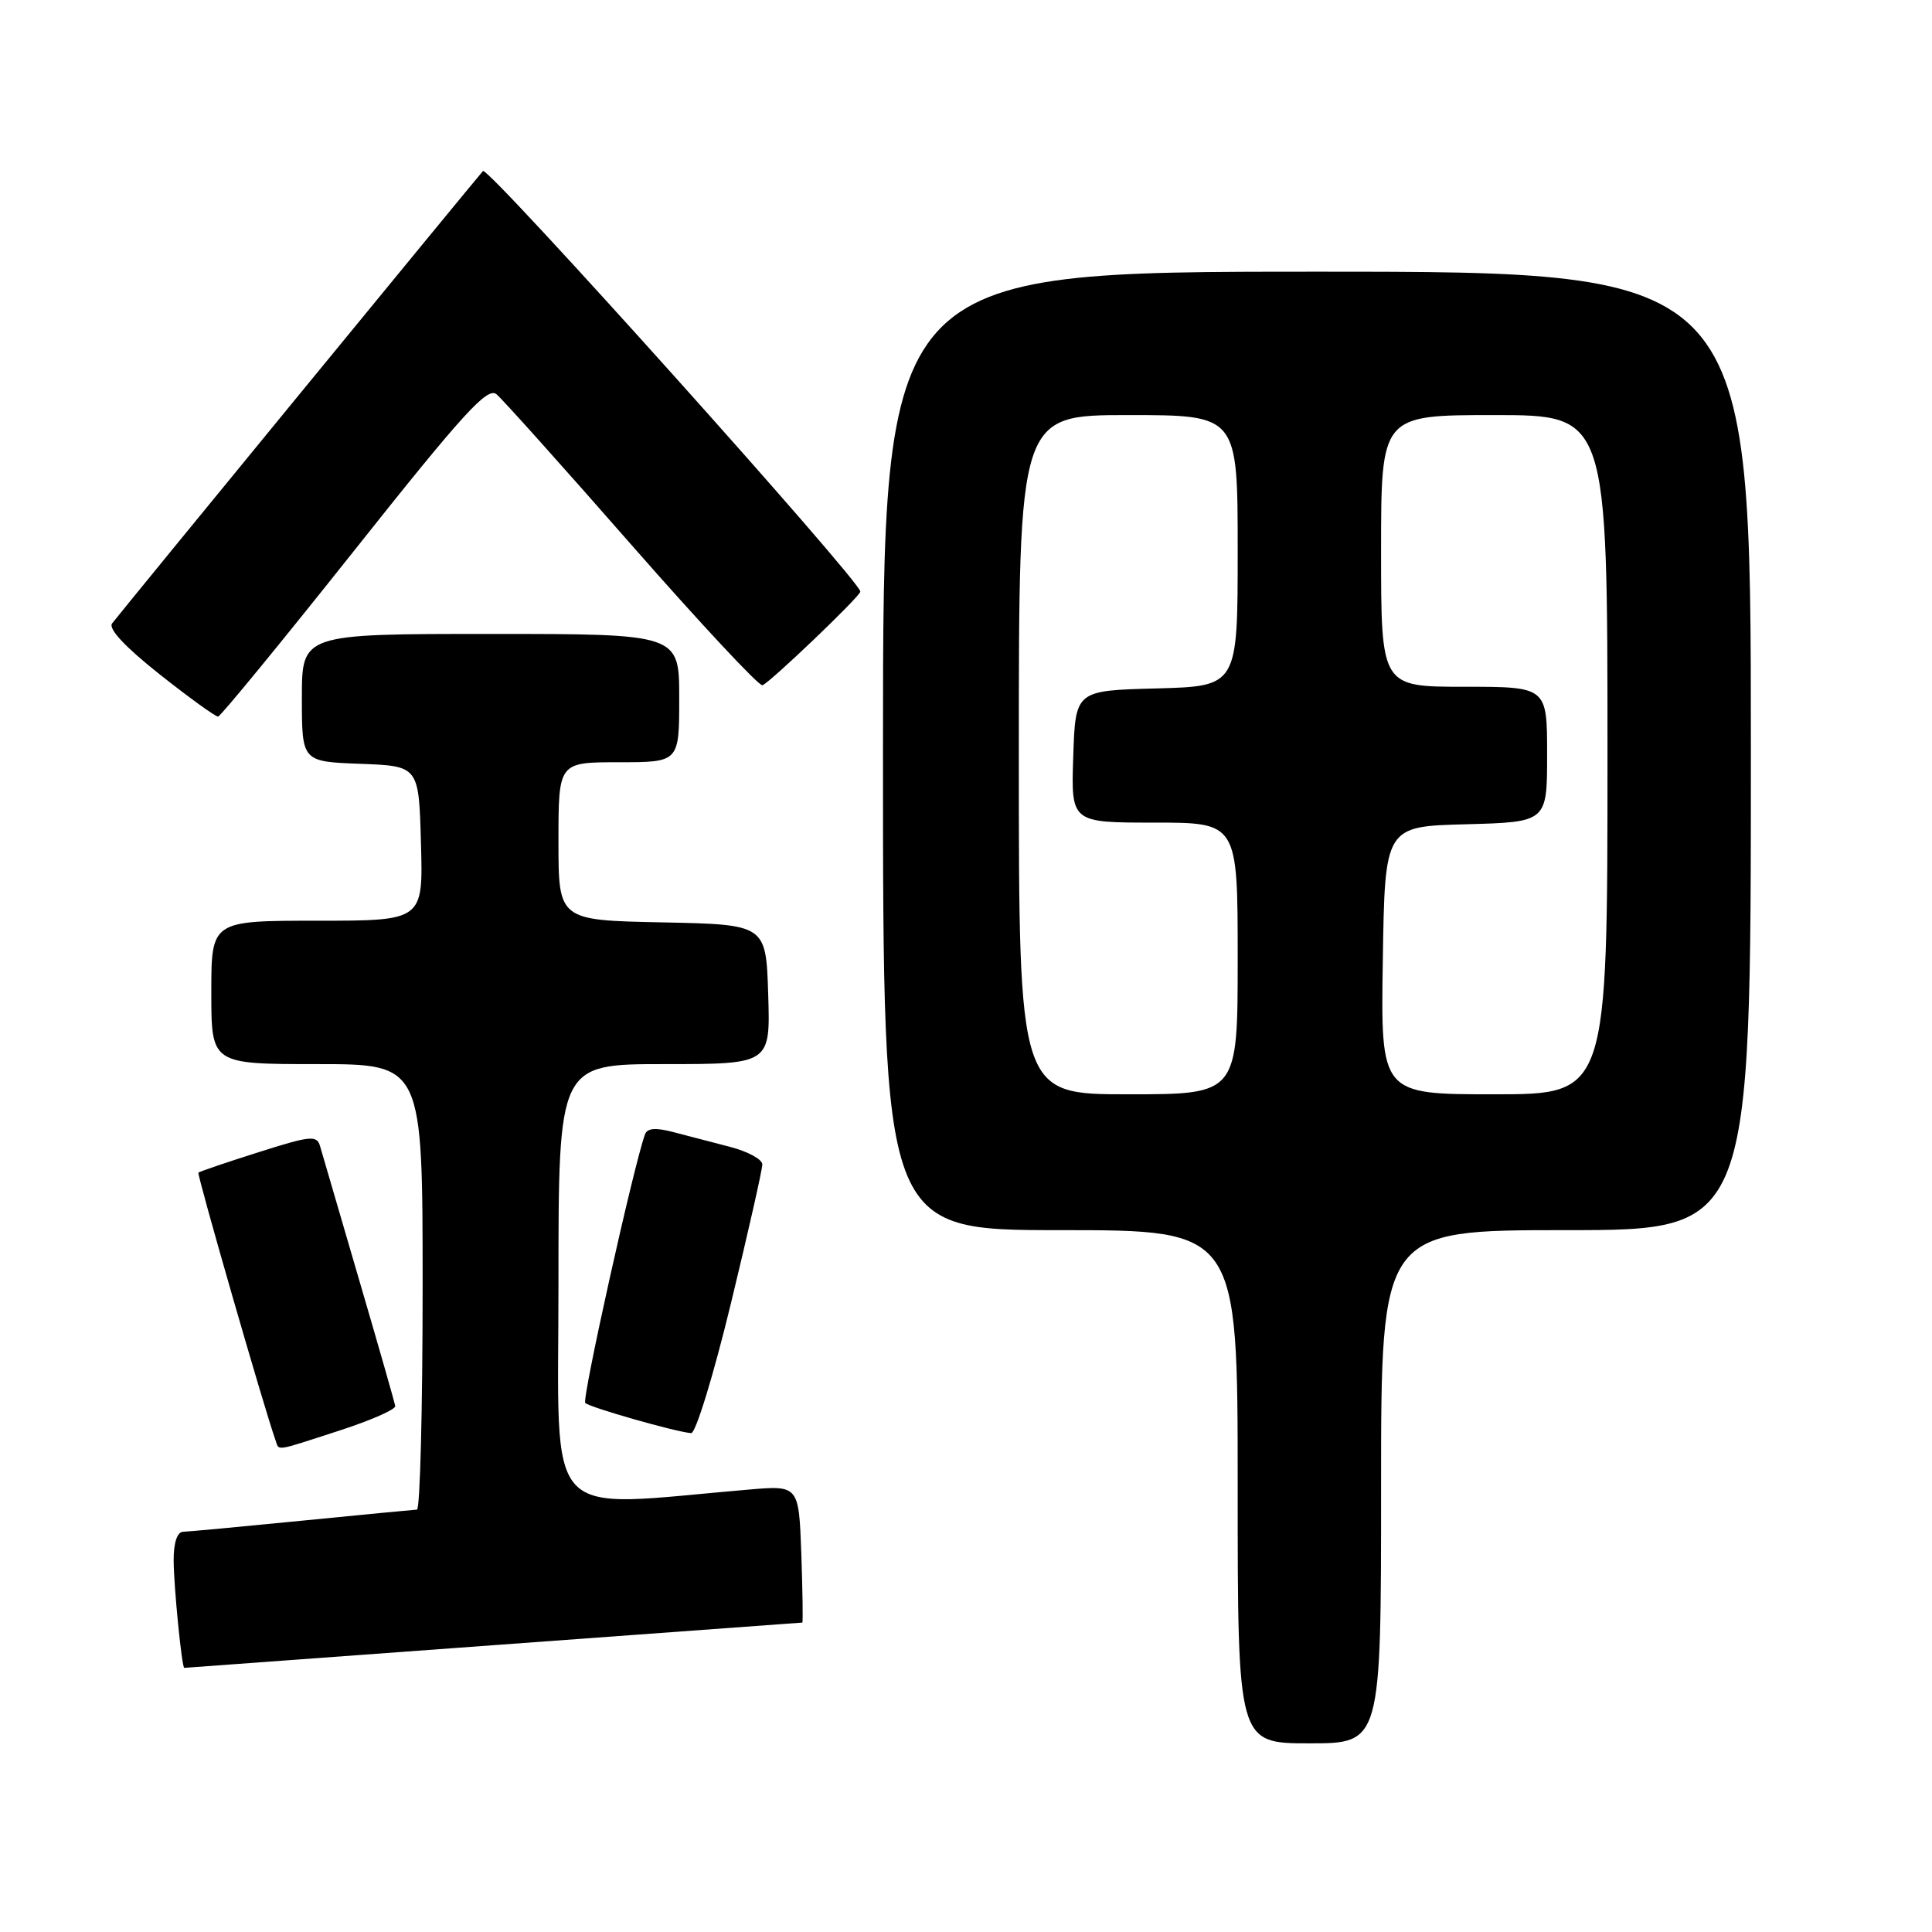 <?xml version="1.0" encoding="UTF-8" standalone="no"?>
<!DOCTYPE svg PUBLIC "-//W3C//DTD SVG 1.1//EN" "http://www.w3.org/Graphics/SVG/1.1/DTD/svg11.dtd" >
<svg xmlns="http://www.w3.org/2000/svg" xmlns:xlink="http://www.w3.org/1999/xlink" version="1.1" viewBox="0 0 256 256">
 <g >
 <path fill="currentColor"
d=" M 183.00 197.00 C 183.00 163.00 183.00 163.00 207.50 163.00 C 232.00 163.00 232.00 163.00 232.00 99.50 C 232.00 36.00 232.00 36.00 174.50 36.00 C 117.00 36.00 117.00 36.00 117.00 99.50 C 117.00 163.00 117.00 163.00 140.50 163.00 C 164.00 163.00 164.00 163.00 164.00 197.00 C 164.00 231.00 164.00 231.00 173.50 231.00 C 183.00 231.00 183.00 231.00 183.00 197.00 Z  M 65.33 218.00 C 87.76 216.35 106.20 215.00 106.31 215.00 C 106.41 215.00 106.35 210.91 106.18 205.91 C 105.85 196.81 105.85 196.81 99.18 197.38 C 71.57 199.73 74.00 202.37 74.00 170.11 C 74.00 141.00 74.00 141.00 88.04 141.00 C 102.08 141.00 102.08 141.00 101.79 131.75 C 101.50 122.50 101.50 122.50 87.75 122.22 C 74.00 121.94 74.00 121.94 74.00 111.47 C 74.00 101.00 74.00 101.00 82.00 101.00 C 90.00 101.00 90.00 101.00 90.00 92.50 C 90.00 84.00 90.00 84.00 65.00 84.00 C 40.00 84.00 40.00 84.00 40.00 92.46 C 40.00 100.92 40.00 100.92 47.75 101.21 C 55.50 101.50 55.50 101.50 55.78 111.75 C 56.07 122.00 56.07 122.00 42.03 122.00 C 28.00 122.00 28.00 122.00 28.00 131.50 C 28.00 141.00 28.00 141.00 42.00 141.00 C 56.00 141.00 56.00 141.00 56.00 170.50 C 56.00 186.72 55.66 200.01 55.25 200.03 C 54.84 200.05 47.98 200.71 40.00 201.50 C 32.02 202.29 24.94 202.95 24.25 202.97 C 23.48 202.99 23.00 204.43 23.01 206.75 C 23.02 210.17 24.09 221.00 24.42 221.00 C 24.49 221.00 42.91 219.65 65.33 218.00 Z  M 45.00 189.55 C 49.12 188.21 52.44 186.76 52.37 186.31 C 52.30 185.86 50.14 178.30 47.56 169.50 C 44.98 160.70 42.66 152.76 42.41 151.87 C 41.99 150.40 41.15 150.48 34.24 152.68 C 30.01 154.02 26.43 155.24 26.29 155.38 C 26.07 155.60 35.11 186.97 36.48 190.75 C 37.04 192.29 36.13 192.42 45.00 189.55 Z  M 96.84 172.75 C 99.14 163.26 101.02 154.95 101.01 154.29 C 101.01 153.62 99.09 152.58 96.75 151.97 C 94.41 151.37 91.01 150.48 89.19 150.00 C 86.86 149.39 85.76 149.48 85.46 150.32 C 83.94 154.54 77.08 185.41 77.55 185.90 C 78.12 186.48 89.42 189.71 91.58 189.90 C 92.17 189.96 94.54 182.24 96.84 172.75 Z  M 46.92 72.97 C 61.42 54.71 64.58 51.24 65.79 52.24 C 66.58 52.90 74.66 61.91 83.73 72.27 C 92.81 82.62 100.59 90.96 101.03 90.80 C 102.07 90.41 114.00 79.00 114.00 78.39 C 114.00 76.97 64.65 21.96 64.00 22.66 C 63.20 23.53 16.37 80.64 14.86 82.60 C 14.31 83.30 16.55 85.70 21.15 89.35 C 25.08 92.46 28.57 94.98 28.90 94.95 C 29.23 94.92 37.34 85.03 46.92 72.97 Z  M 135.00 100.00 C 135.00 55.00 135.00 55.00 149.50 55.00 C 164.00 55.00 164.00 55.00 164.00 72.97 C 164.00 90.93 164.00 90.93 153.25 91.22 C 142.50 91.50 142.50 91.50 142.21 100.25 C 141.92 109.00 141.92 109.00 152.96 109.00 C 164.00 109.00 164.00 109.00 164.00 127.00 C 164.00 145.00 164.00 145.00 149.50 145.00 C 135.00 145.00 135.00 145.00 135.00 100.00 Z  M 183.23 127.25 C 183.50 109.50 183.50 109.50 194.25 109.22 C 205.00 108.93 205.00 108.93 205.00 99.97 C 205.00 91.00 205.00 91.00 194.00 91.00 C 183.00 91.00 183.00 91.00 183.00 73.00 C 183.00 55.00 183.00 55.00 198.00 55.00 C 213.00 55.00 213.00 55.00 213.00 100.00 C 213.00 145.00 213.00 145.00 197.98 145.00 C 182.95 145.00 182.95 145.00 183.23 127.25 Z "/>
</g>
</svg>